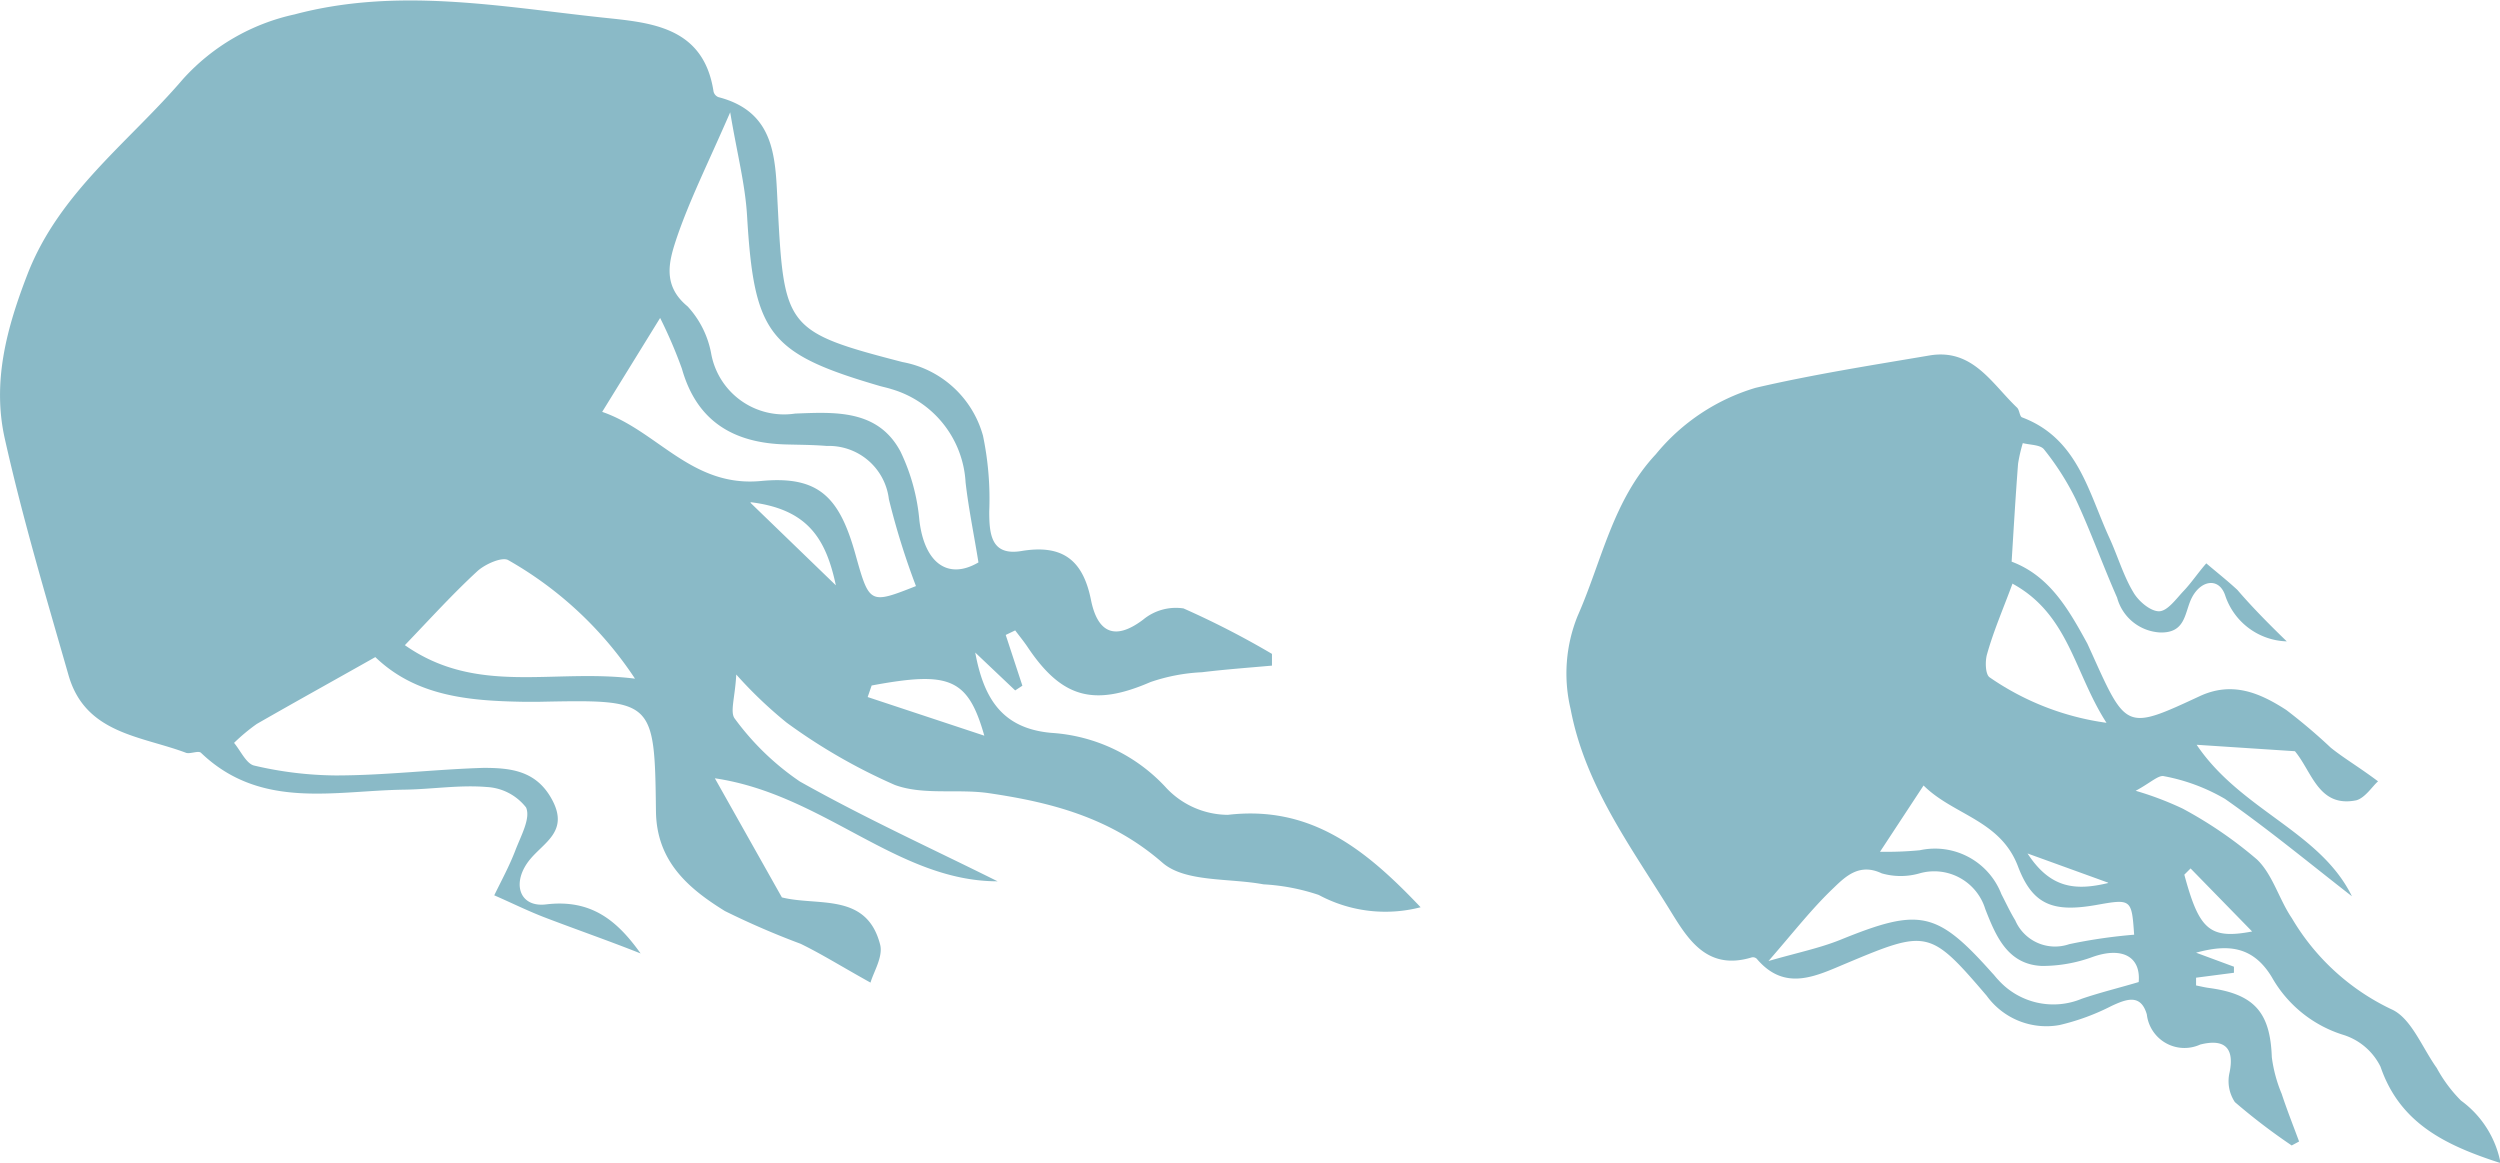 <svg id="f9959326-9b8a-4b4d-ae3f-7b900fa61d56" data-name="圖層 1" xmlns="http://www.w3.org/2000/svg" viewBox="0 0 132.02 61.4"><defs><style>.a2ec5406-15b3-4526-9509-14c6f1c1df2e{fill:#8abac7;}</style></defs><g id="acbcf647-8e66-4871-b7dc-8c54d7549add" data-name="水母群"><path class="a2ec5406-15b3-4526-9509-14c6f1c1df2e" d="M571.78,436.73c-.93-.35-1.83-.8-2.75-1.2.38-.78.8-1.55,1.11-2.36s.82-1.71.57-2.28a2.82,2.82,0,0,0-2.08-1.08c-1.43-.12-2.89.12-4.34.14-3.7.05-7.58,1.08-10.74-1.94-.13-.14-.55.06-.78,0-2.38-.9-5.33-1-6.22-4.1-1.19-4.15-2.43-8.3-3.37-12.51-.67-3,.11-5.85,1.21-8.69,1.68-4.31,5.35-6.95,8.2-10.28a11.12,11.12,0,0,1,5.9-3.42c5.41-1.44,10.81-.42,16.19.16,2.51.27,5.4.42,5.93,3.91a.42.42,0,0,0,.26.3c3.09.8,3,3.36,3.13,5.74.33,6.44.42,6.65,6.59,8.25a5.42,5.42,0,0,1,4.25,3.89,16.35,16.35,0,0,1,.33,4c0,1.2.1,2.35,1.69,2.09,2.15-.36,3.25.44,3.68,2.57.32,1.61,1.16,2.26,2.76,1.05a2.71,2.71,0,0,1,2.13-.59,45.76,45.76,0,0,1,4.67,2.4l0,.62c-1.23.11-2.47.2-3.7.35a9.72,9.72,0,0,0-2.72.52c-3,1.3-4.69.85-6.51-1.89-.2-.29-.42-.56-.63-.84l-.5.24.88,2.68-.38.25-2.11-2c.44,2.37,1.38,4,4,4.24a9,9,0,0,1,6.11,2.93,4.5,4.5,0,0,0,3.23,1.4c4.37-.51,7.26,1.8,10.18,4.88a7.42,7.42,0,0,1-5.38-.65,11,11,0,0,0-2.92-.56c-1.82-.34-4.13-.1-5.33-1.14-2.72-2.37-5.83-3.18-9.14-3.67-1.66-.25-3.48.12-5-.44a30.18,30.18,0,0,1-5.71-3.29,22.71,22.71,0,0,1-2.66-2.54c-.06,1.21-.35,2-.07,2.34a14,14,0,0,0,3.43,3.31c3.45,1.94,7.07,3.59,10.44,5.27-5.3,0-9.18-4.59-14.93-5.44l3.54,6.29c1.91.48,4.48-.28,5.19,2.5.16.64-.36,1.46-.51,2-1.53-.85-2.58-1.51-3.69-2.05a42.47,42.47,0,0,1-4-1.73c-1.94-1.2-3.61-2.63-3.64-5.27-.07-5.91-.12-5.9-6.16-5.78-.29,0-.58,0-.87,0-2.85-.05-5.64-.29-7.79-2.36-2.16,1.22-4.22,2.36-6.26,3.53a10,10,0,0,0-1.2,1c.35.42.65,1.11,1.07,1.2a19.44,19.44,0,0,0,4.29.52c2.6,0,5.2-.32,7.81-.4,1.47,0,2.84.15,3.66,1.75s-.45,2.18-1.19,3.07c-1,1.2-.61,2.56.83,2.39,2.39-.29,3.76.85,5,2.59C575.1,437.94,573.43,437.36,571.78,436.73Zm6.89-35.93c-.39,1.18-.81,2.5.57,3.63a5,5,0,0,1,1.24,2.46,3.91,3.91,0,0,0,4.44,3.2c2.09-.08,4.37-.23,5.56,2a10.48,10.48,0,0,1,1,3.63c.26,2.25,1.5,3.18,3.12,2.23-.23-1.44-.52-2.83-.68-4.23a5.44,5.44,0,0,0-3.91-4.92c-.21-.07-.42-.11-.63-.17-5.88-1.72-6.63-2.75-7-9-.1-1.66-.53-3.29-.89-5.45C580.33,396.85,579.36,398.78,578.67,400.8ZM574.73,410c2.92,1,4.72,4,8.39,3.65,3.06-.29,4.15.85,5,3.93.72,2.57.75,2.58,3.18,1.62a39.16,39.16,0,0,1-1.43-4.59,3.19,3.19,0,0,0-3.28-2.81c-.72-.06-1.44-.06-2.16-.08-2.74-.07-4.7-1.2-5.49-4a24.54,24.54,0,0,0-1.15-2.68Zm1.74,14.1a19.62,19.62,0,0,0-6.7-6.27c-.32-.19-1.23.21-1.64.59-1.28,1.18-2.46,2.48-3.82,3.9C568.13,425,572.13,423.54,576.47,424.09Zm18.44,3c-.87-3.06-1.86-3.41-5.95-2.65l-.21.61Zm-12.34-12.29,4.5,4.35C586.54,416.68,585.58,415.14,582.57,414.77Z" transform="translate(-542.93 -388.25)"/><path class="a2ec5406-15b3-4526-9509-14c6f1c1df2e" d="M663.69,422.12a3.54,3.54,0,0,1-3.25-2.42c-.33-1-1.34-.82-1.81.21-.34.76-.31,1.77-1.62,1.74a2.49,2.49,0,0,1-2.28-1.84c-.76-1.72-1.39-3.5-2.19-5.21a14.17,14.17,0,0,0-1.67-2.62c-.2-.25-.74-.23-1.12-.33a8.19,8.19,0,0,0-.25,1.09c-.13,1.69-.23,3.39-.34,5.17,2,.75,3,2.5,4,4.33l.26.57c1.8,4,1.81,4,5.68,2.2,1.73-.8,3.18-.16,4.56.73a29.67,29.67,0,0,1,2.36,2c.7.56,1.46,1,2.49,1.77-.3.26-.67.86-1.14,1-2,.41-2.34-1.5-3.25-2.59l-5.19-.34c2.34,3.47,6.52,4.57,8.2,8-2.15-1.67-4.36-3.5-6.7-5.14a10,10,0,0,0-3.22-1.2c-.29-.08-.73.36-1.5.77a16.77,16.77,0,0,1,2.48.94,22,22,0,0,1,3.93,2.69c.83.8,1.16,2.1,1.84,3.1a12.14,12.14,0,0,0,5.24,4.8c1.05.45,1.62,2,2.41,3.11a7.48,7.48,0,0,0,1.28,1.72,5.3,5.3,0,0,1,2.09,3.3c-2.91-.94-5.31-2.09-6.34-5.09a3.28,3.28,0,0,0-1.93-1.67,6.57,6.57,0,0,1-3.81-3.06c-1-1.65-2.33-1.75-4-1.29l2,.74,0,.32-2,.26v.41c.25.05.49.11.74.14,2.35.33,3.18,1.3,3.26,3.65a7.47,7.47,0,0,0,.52,1.93c.28.85.61,1.68.92,2.52l-.39.21a32.36,32.36,0,0,1-3-2.29,2,2,0,0,1-.28-1.57c.29-1.42-.4-1.76-1.55-1.47a2,2,0,0,1-2.82-1.59c-.32-1.11-1.09-.81-1.88-.44a11.91,11.91,0,0,1-2.73,1,3.89,3.89,0,0,1-3.85-1.55c-3-3.51-3.14-3.5-7.43-1.7-1.58.66-3.22,1.51-4.71-.25a.29.29,0,0,0-.27-.07c-2.44.74-3.44-1.09-4.4-2.64-2.06-3.32-4.41-6.51-5.16-10.48a8.1,8.1,0,0,1,.37-4.91c1.28-2.89,1.85-6.1,4.13-8.54a10.78,10.78,0,0,1,5.27-3.51c3-.7,6.12-1.19,9.19-1.71,2.28-.38,3.29,1.5,4.62,2.76.13.13.13.46.26.51,2.95,1.11,3.5,3.95,4.62,6.38.43.94.74,2,1.26,2.86.27.47.9,1,1.35,1s.91-.66,1.31-1.08.79-1,1.19-1.45c.54.46,1.11.91,1.64,1.4C661.86,420.31,662.76,421.22,663.69,422.12ZM636.32,439c1.52-.44,2.71-.68,3.82-1.13,4.17-1.69,5.07-1.52,8,1.77.11.11.2.24.31.35a3.91,3.91,0,0,0,4.42,1c1-.34,2-.58,3-.88.12-1.35-.88-1.87-2.42-1.33a7.73,7.73,0,0,1-2.68.48c-1.83-.07-2.45-1.6-3-3a2.82,2.82,0,0,0-3.47-1.89,3.62,3.62,0,0,1-2,0c-1.16-.55-1.89.14-2.53.76C638.62,436.22,637.67,437.45,636.32,439Zm5.89-5.77a18.51,18.51,0,0,0,2.1-.08,3.76,3.76,0,0,1,4.31,2.32c.24.46.46.94.73,1.38a2.29,2.29,0,0,0,2.85,1.26,27.24,27.24,0,0,1,3.43-.5c-.13-1.89-.15-1.9-2-1.57-2.27.4-3.35,0-4.12-2-.92-2.49-3.41-2.73-5-4.31Zm7-14.17c-.49,1.33-1,2.5-1.34,3.71-.12.38-.1,1.1.13,1.25a14.22,14.22,0,0,0,6.17,2.4C652.47,423.79,652.19,420.71,649.22,419.08Zm9.4,15.05-.33.33c.78,2.89,1.32,3.43,3.58,3Zm-4.36.75L650,433.32C651.2,435.16,652.51,435.3,654.26,434.88Z" transform="translate(-542.93 -388.25)"/></g></svg>